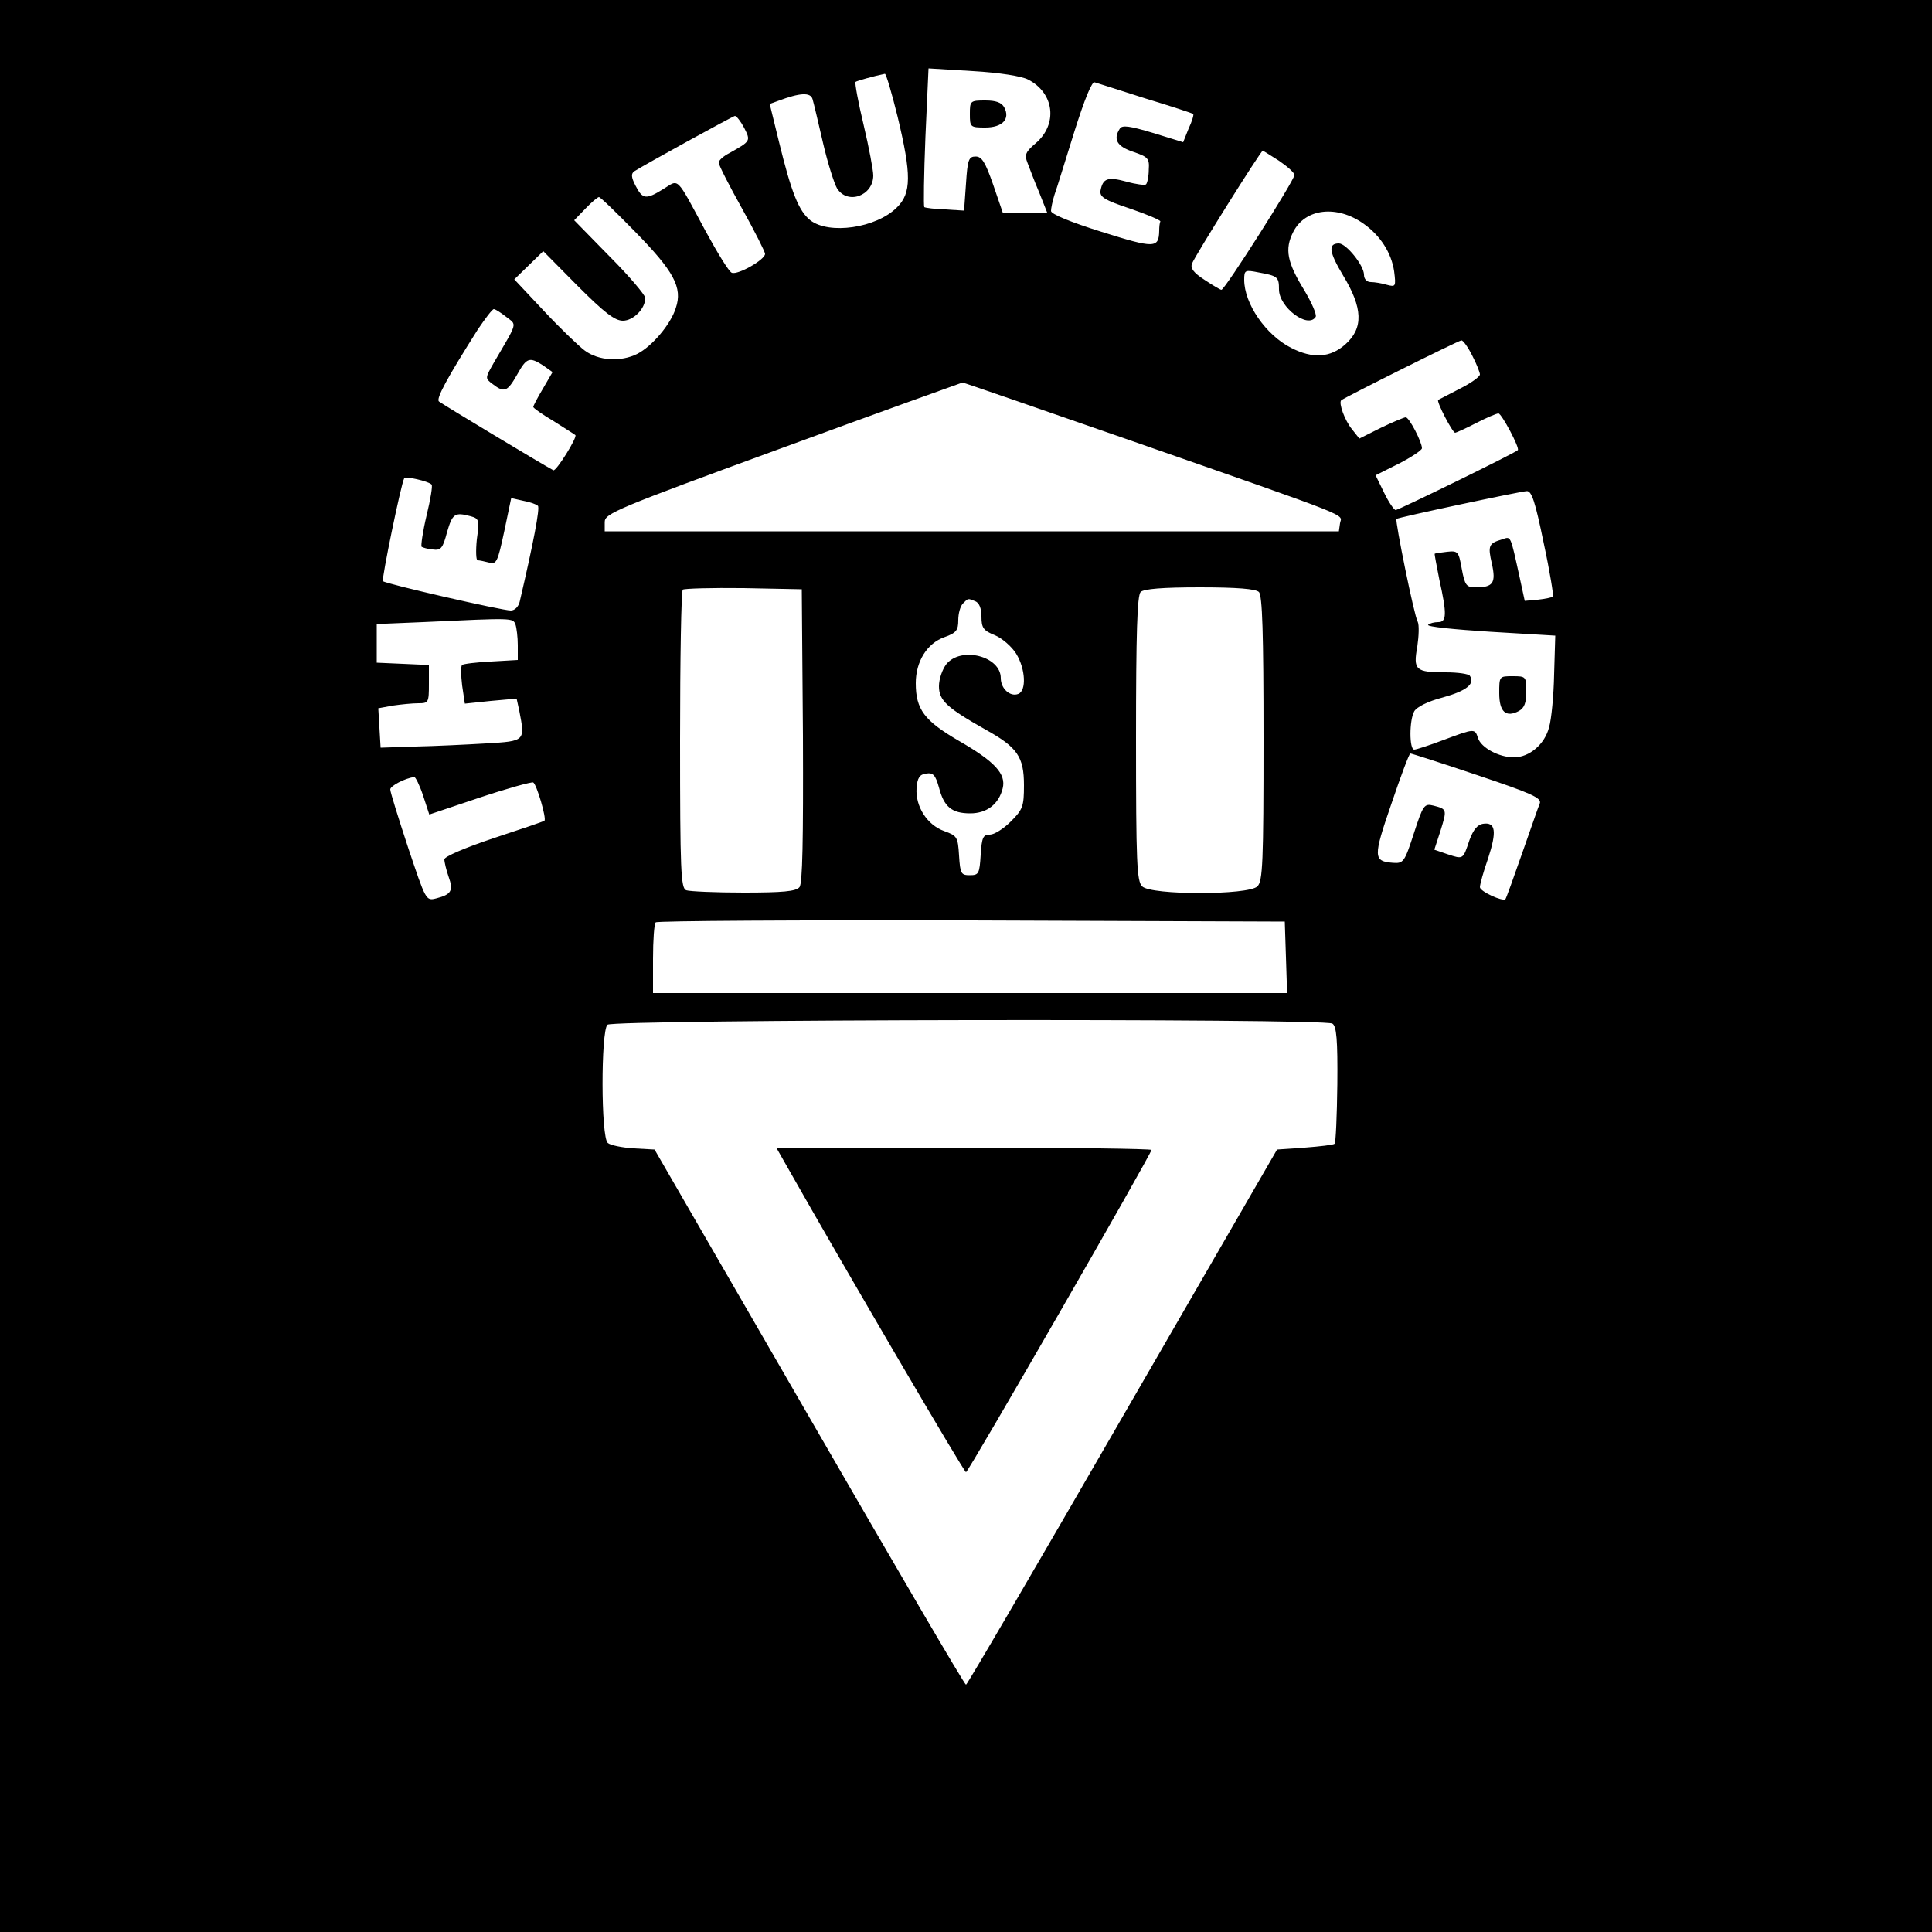 <?xml version="1.0" standalone="no"?>
<!DOCTYPE svg PUBLIC "-//W3C//DTD SVG 20010904//EN"
 "http://www.w3.org/TR/2001/REC-SVG-20010904/DTD/svg10.dtd">
<svg version="1.0" xmlns="http://www.w3.org/2000/svg"
 width="500pt" height="500pt" viewBox="0 0 500 500"
 preserveAspectRatio="xMidYMid meet">

<g transform="translate(0,500) scale(0.1,-0.1)"
fill="#000000" stroke="none">
<path d="M0 2500 l0 -2500 2500 0 2500 0 0 2500 0 2500 -2500 0 -2500 0 0
-2500z m2661 2294 c68 -35 77 -116 19 -165 -26 -22 -29 -30 -21 -50 5 -13 18
-48 30 -76 l21 -53 -58 0 -57 0 -25 73 c-20 57 -29 72 -45 72 -18 0 -21 -8
-25 -70 l-5 -70 -49 3 c-27 1 -51 4 -54 6 -2 3 -1 84 3 182 l8 177 115 -7 c69
-4 126 -13 143 -22z m-338 -96 c36 -150 36 -198 -2 -235 -53 -53 -175 -71
-224 -33 -30 24 -49 72 -81 203 l-24 98 22 8 c56 21 84 23 89 4 3 -10 15 -61
27 -113 12 -52 29 -105 36 -117 27 -44 94 -20 94 33 0 13 -11 72 -25 131 -14
58 -23 108 -21 111 4 3 47 15 76 21 3 1 18 -50 33 -111z m642 47 c66 -20 121
-38 123 -40 2 -2 -3 -19 -12 -38 l-14 -35 -78 24 c-60 18 -80 21 -86 11 -18
-28 -7 -46 35 -60 38 -13 42 -17 40 -46 0 -18 -4 -35 -7 -38 -3 -3 -26 0 -51
7 -48 13 -61 9 -67 -24 -2 -16 11 -24 77 -46 44 -15 79 -30 78 -33 -2 -4 -3
-15 -3 -24 -1 -46 -12 -46 -149 -3 -80 25 -131 46 -131 54 0 7 4 26 9 42 6 16
28 89 51 162 27 86 46 132 53 129 7 -2 66 -21 132 -42z m-1039 -76 c17 -34 17
-34 -38 -65 -16 -8 -28 -19 -28 -25 0 -6 27 -59 60 -118 33 -59 60 -113 60
-118 0 -15 -70 -55 -86 -49 -7 2 -37 51 -68 108 -78 145 -68 134 -109 109 -45
-28 -54 -27 -72 8 -12 23 -12 32 -3 38 30 19 254 142 260 143 4 0 15 -14 24
-31z m1384 -85 c22 -15 40 -31 40 -37 0 -13 -180 -297 -189 -297 -3 0 -23 12
-44 26 -28 18 -37 30 -32 42 7 19 178 292 183 292 1 0 20 -12 42 -26z m-1667
-183 c101 -103 124 -145 106 -198 -13 -42 -61 -99 -100 -119 -42 -21 -100 -18
-136 9 -16 12 -64 58 -106 103 l-76 81 37 36 38 37 89 -90 c69 -69 96 -90 117
-90 27 0 58 31 58 59 0 7 -41 56 -92 107 l-92 94 29 30 c16 17 32 30 35 30 4
0 45 -40 93 -89z m1886 20 c44 -31 72 -76 79 -123 5 -40 4 -41 -19 -35 -13 4
-32 7 -41 7 -11 0 -18 8 -18 19 0 24 -46 81 -65 81 -29 0 -25 -23 11 -83 51
-84 53 -136 6 -178 -39 -35 -85 -38 -141 -9 -65 33 -121 114 -121 176 0 25 2
26 37 19 50 -9 53 -12 53 -44 0 -46 75 -103 95 -71 3 6 -10 36 -29 68 -45 73
-52 107 -29 152 31 61 113 70 182 21z m-2219 -241 c28 -22 31 -11 -31 -117
-24 -42 -24 -42 -4 -57 30 -23 38 -20 63 24 25 45 32 47 68 24 l24 -17 -25
-43 c-14 -23 -25 -45 -25 -47 0 -3 24 -20 53 -37 28 -18 54 -34 56 -36 6 -5
-50 -95 -57 -91 -30 16 -289 172 -296 178 -8 7 20 59 101 187 19 28 37 52 41
52 4 0 18 -9 32 -20z m2500 -100 c11 -21 20 -44 20 -49 0 -6 -24 -23 -52 -37
-29 -15 -54 -28 -56 -29 -5 -4 37 -85 44 -85 2 0 27 11 54 25 27 14 53 25 58
25 8 0 56 -90 50 -95 -8 -8 -309 -155 -316 -155 -4 0 -18 20 -30 45 l-22 45
60 30 c33 17 60 35 60 40 0 16 -33 80 -42 80 -4 0 -33 -12 -64 -27 l-56 -28
-19 24 c-19 23 -35 68 -28 75 8 7 304 155 311 155 4 1 17 -17 28 -39z m-884
-220 c590 -206 546 -189 542 -214 l-3 -21 -950 0 -950 0 0 24 c0 22 28 34 460
192 253 93 463 168 466 169 3 0 199 -68 435 -150z m-1809 -114 c3 -3 -3 -39
-13 -80 -10 -42 -15 -78 -13 -81 3 -2 16 -6 29 -7 21 -3 26 3 37 45 14 48 20
52 61 41 22 -6 23 -10 16 -60 -3 -30 -2 -54 2 -54 5 0 18 -3 30 -6 19 -5 22 2
39 81 l18 86 31 -7 c17 -3 34 -9 38 -13 6 -5 -12 -98 -47 -248 -3 -13 -13 -23
-23 -23 -23 0 -324 69 -331 76 -4 4 47 252 55 266 4 6 62 -7 71 -16z m2878
-151 c16 -74 26 -137 24 -139 -2 -2 -20 -6 -39 -8 l-34 -3 -13 60 c-25 113
-22 107 -46 99 -34 -10 -37 -16 -26 -63 11 -50 3 -61 -42 -61 -24 0 -28 5 -36
48 -8 45 -10 47 -38 44 -17 -2 -31 -4 -32 -5 -1 -1 5 -31 12 -67 20 -90 19
-110 -3 -110 -10 0 -22 -3 -26 -7 -4 -5 68 -12 161 -18 l168 -10 -3 -100 c-1
-55 -7 -117 -13 -137 -11 -44 -51 -78 -91 -78 -39 0 -85 25 -93 50 -8 25 -9
25 -89 -5 -37 -14 -71 -25 -76 -25 -13 0 -13 76 0 99 6 11 35 26 74 36 61 17
84 35 70 56 -3 5 -31 9 -62 9 -79 0 -85 6 -74 67 4 27 5 56 1 64 -9 14 -59
262 -55 266 4 4 319 71 337 72 13 1 22 -27 44 -134z m-1917 -499 c1 -271 -1
-383 -9 -392 -9 -11 -44 -14 -144 -14 -74 0 -140 3 -149 6 -14 5 -16 49 -16
388 0 211 3 386 7 390 4 3 75 5 157 4 l151 -3 3 -379z m1180 372 c9 -9 12
-107 12 -379 0 -321 -2 -370 -16 -383 -23 -23 -275 -23 -298 0 -14 13 -16 62
-16 383 0 272 3 370 12 379 8 8 57 12 153 12 96 0 145 -4 153 -12z m-734 -24
c10 -4 16 -18 16 -40 0 -29 5 -36 35 -48 19 -8 44 -30 55 -48 24 -39 27 -96 5
-104 -21 -8 -45 14 -45 41 0 57 -103 83 -141 36 -10 -13 -19 -38 -19 -57 0
-37 21 -56 122 -113 81 -45 98 -70 98 -143 0 -55 -3 -63 -34 -94 -19 -19 -43
-34 -54 -34 -18 0 -21 -7 -24 -52 -3 -49 -5 -53 -28 -53 -23 0 -25 4 -28 51
-3 48 -5 51 -38 63 -45 16 -75 64 -72 111 2 27 8 36 25 38 18 3 24 -4 33 -36
13 -50 33 -67 81 -67 43 0 74 24 84 65 9 37 -20 69 -114 123 -89 52 -111 81
-111 149 0 56 29 103 74 119 31 11 36 18 36 44 0 17 5 36 12 43 14 14 12 14
32 6z m-1190 -60 c3 -9 6 -33 6 -54 l0 -38 -69 -4 c-39 -2 -72 -6 -75 -9 -4
-3 -3 -27 0 -53 l7 -47 67 7 67 6 7 -32 c15 -78 16 -78 -86 -84 -51 -3 -133
-7 -183 -8 l-90 -3 -3 51 -3 51 38 7 c21 3 50 6 66 6 26 0 27 2 27 50 l0 49
-67 3 -68 3 0 50 0 50 120 5 c234 11 232 11 239 -6z m2489 -390 c140 -47 167
-59 162 -73 -4 -9 -24 -68 -46 -130 -22 -63 -41 -116 -43 -118 -7 -7 -66 20
-66 31 0 7 9 40 21 74 23 70 20 95 -13 90 -14 -2 -25 -15 -35 -42 -17 -51 -16
-50 -56 -37 l-35 12 16 49 c17 55 17 56 -18 65 -24 6 -27 2 -51 -72 -24 -74
-27 -78 -54 -76 -51 4 -52 14 -4 153 24 71 46 130 49 130 3 0 81 -25 173 -56z
m-2728 -53 l16 -49 131 44 c72 24 134 41 138 39 9 -5 35 -94 29 -99 -2 -2 -61
-22 -131 -45 -75 -25 -128 -48 -128 -55 0 -7 5 -28 11 -45 13 -36 7 -46 -32
-56 -27 -7 -27 -5 -73 132 -25 76 -46 143 -46 150 0 9 38 29 62 32 3 1 14 -21
23 -48z m2233 -418 l3 -93 -821 0 -820 0 0 88 c0 49 3 92 7 95 3 4 371 6 817
5 l811 -3 3 -92z m120 -172 c11 -6 14 -42 13 -157 -1 -81 -4 -151 -7 -154 -3
-3 -38 -7 -77 -10 l-72 -5 -400 -692 c-220 -381 -402 -693 -405 -693 -4 0
-186 312 -406 693 l-400 692 -54 3 c-30 2 -60 8 -67 14 -18 14 -18 289 -1 306
14 14 1854 17 1876 3z"/>
<path d="M2510 4705 c0 -34 1 -35 40 -35 44 0 65 22 49 52 -7 13 -22 18 -49
18 -39 0 -40 -1 -40 -35z"/>
<path d="M3880 3206 c0 -48 17 -64 51 -46 14 8 19 21 19 50 0 39 -1 40 -35 40
-35 0 -35 0 -35 -44z"/>
<path d="M2042 1972 c152 -268 453 -782 458 -782 6 0 480 824 480 834 0 3
-219 6 -486 6 l-485 0 33 -58z"/>
</g>
</svg>
